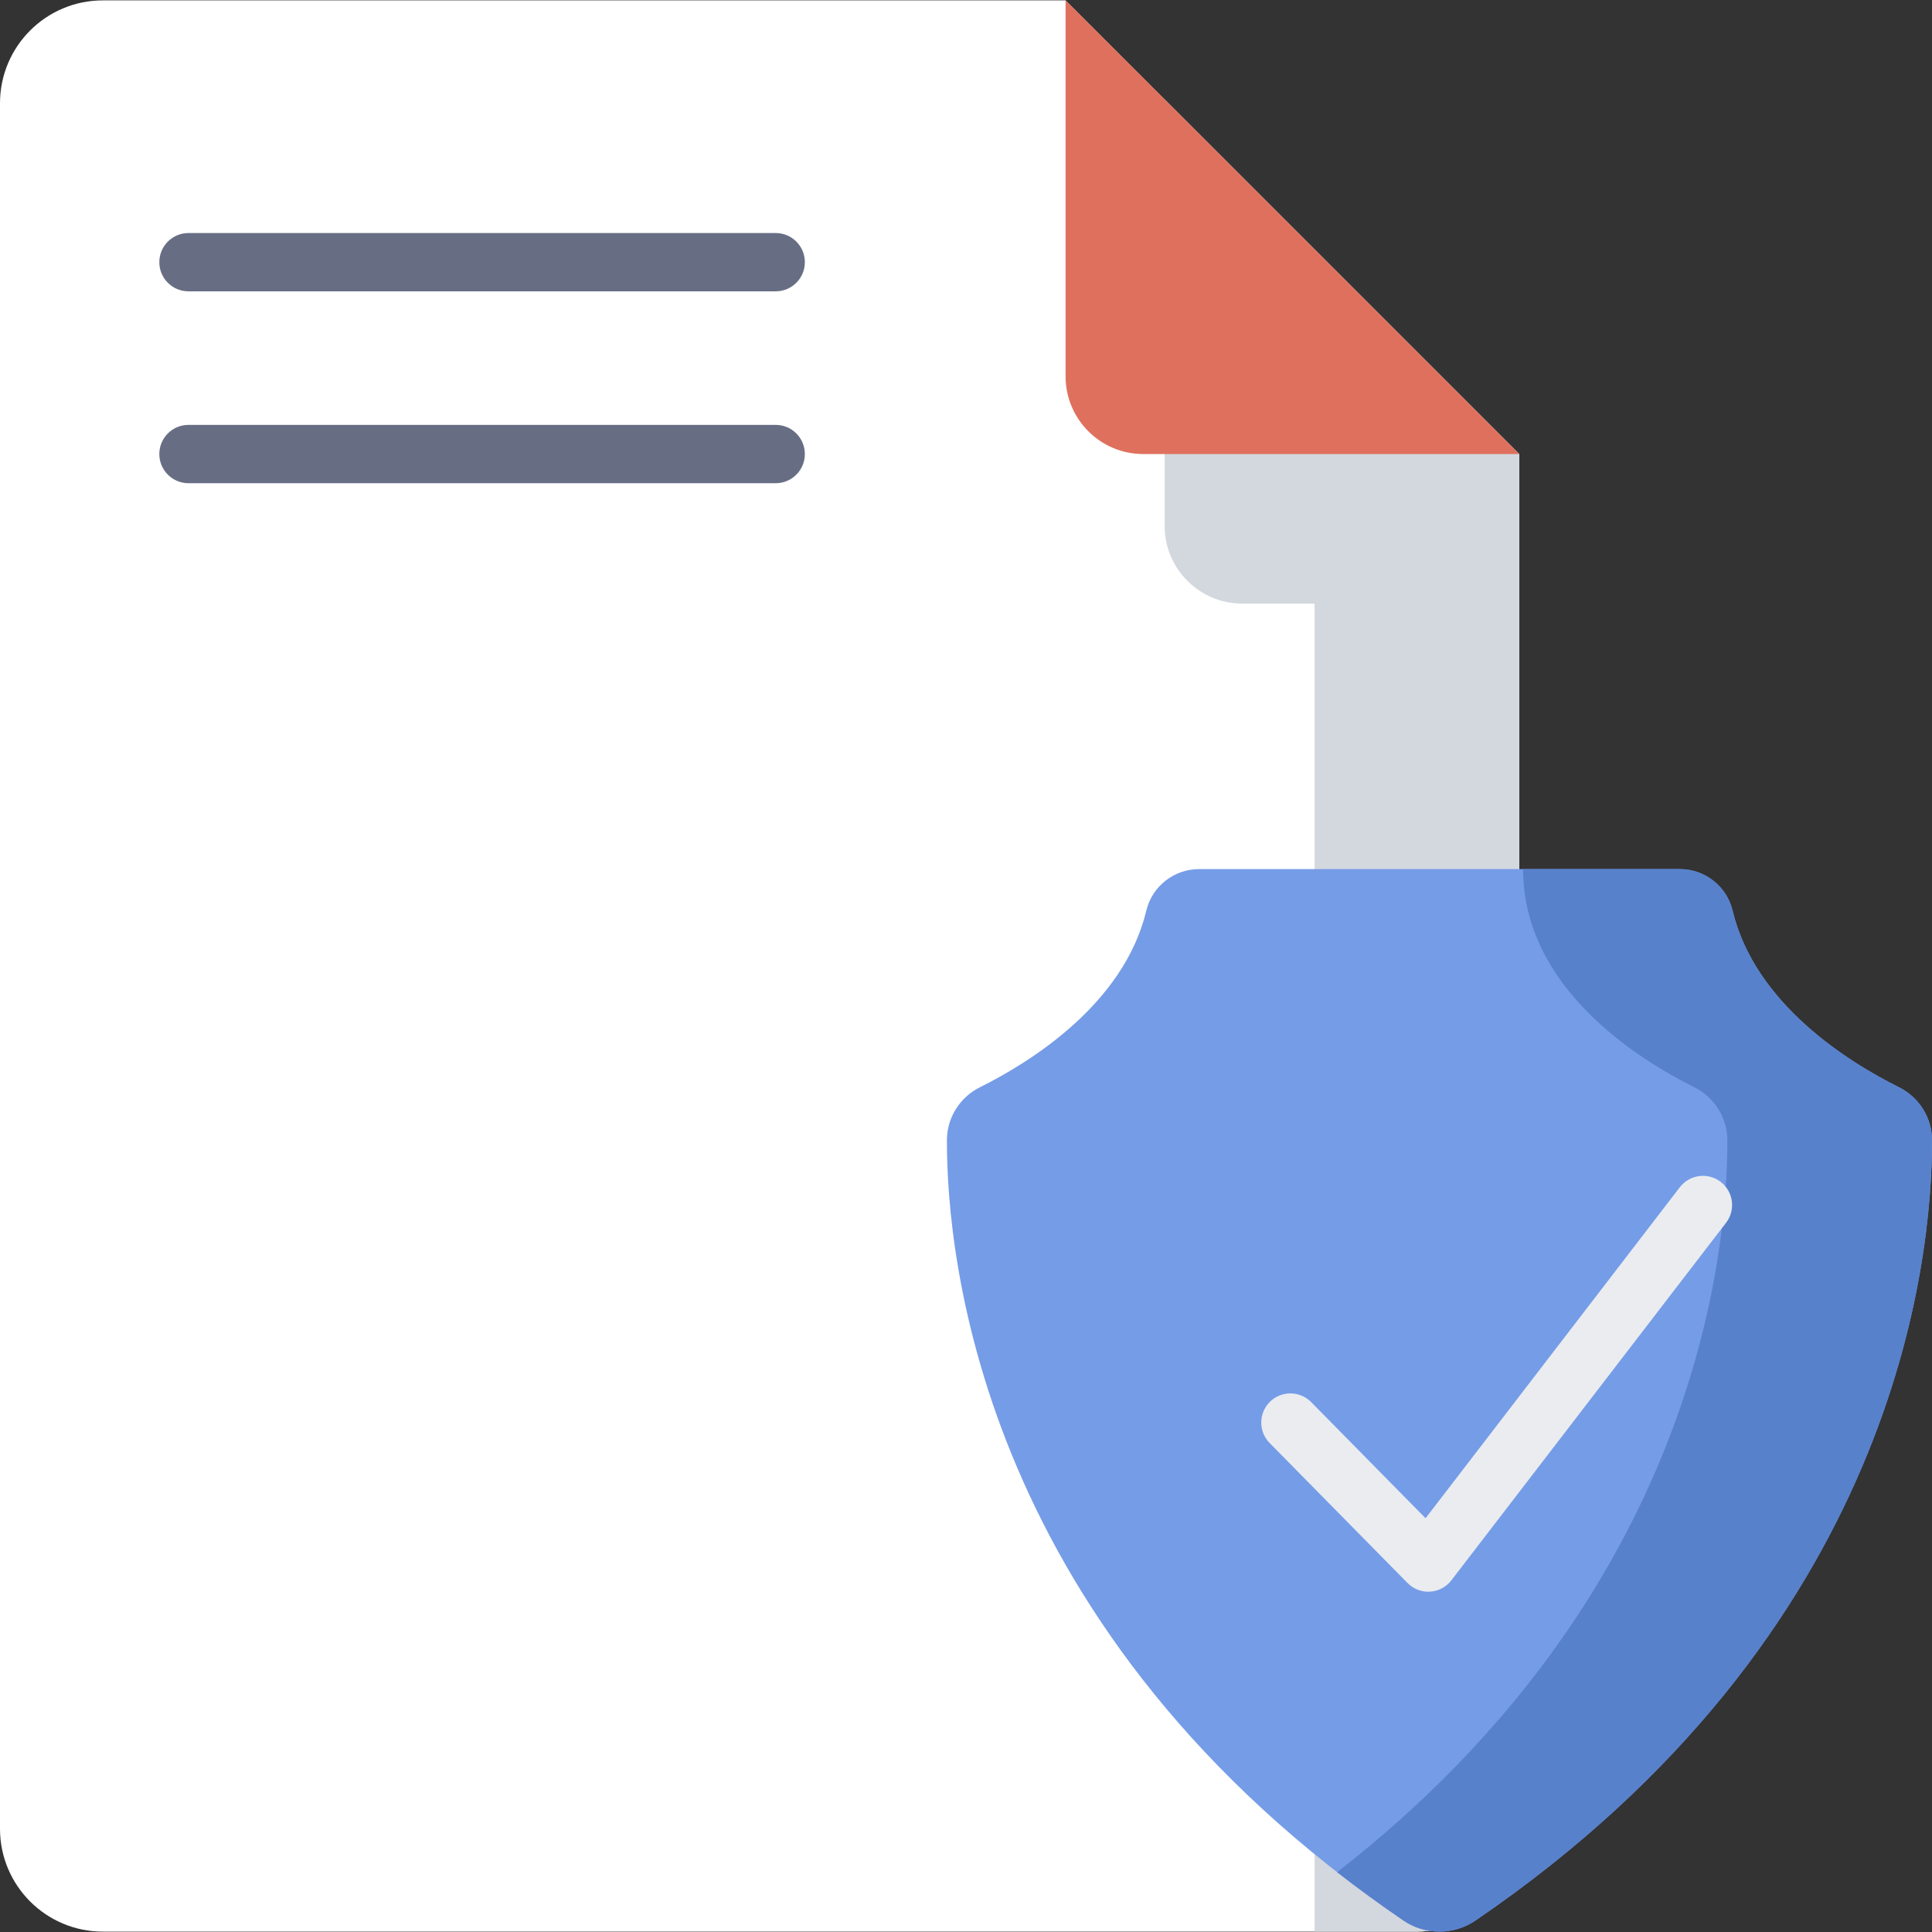 <svg width="76" height="76" viewBox="0 0 76 76" fill="none" xmlns="http://www.w3.org/2000/svg">
<rect x="0" y="0" width="76" height="76" fill="#333333" stroke="none"/>
<path d="M0 4.062V71.938C0 74.173 1.812 75.985 4.047 75.985H55.716C57.951 75.985 59.763 74.173 59.763 71.938V17.861L41.917 0.015H4.047C1.812 0.015 0 1.827 0 4.062H0Z" fill="white"/>
<path d="M45.815 3.912V20.688C45.815 22.377 47.183 23.745 48.872 23.745H51.713V75.985H55.716C57.951 75.985 59.763 74.173 59.763 71.938V17.861L45.815 3.912Z" fill="#D3D7DE"/>
<path d="M41.917 0.015L59.763 17.861H44.974C43.286 17.861 41.917 16.492 41.917 14.803V0.015Z" fill="#DF705D"/>
<path d="M30.514 11.46H7.413C6.78 11.46 6.267 10.947 6.267 10.314C6.267 9.68 6.78 9.167 7.413 9.167H30.514C31.148 9.167 31.661 9.68 31.661 10.314C31.661 10.947 31.148 11.46 30.514 11.46Z" fill="#676E84"/>
<path d="M30.514 19.008H7.413C6.78 19.008 6.267 18.495 6.267 17.861C6.267 17.228 6.78 16.714 7.413 16.714H30.514C31.148 16.714 31.661 17.228 31.661 17.861C31.661 18.495 31.148 19.008 30.514 19.008Z" fill="#676E84"/>
<path d="M74.701 42.77C72.738 41.793 69.037 39.505 68.156 35.822C67.926 34.863 67.065 34.188 66.079 34.188H47.17C46.184 34.188 45.323 34.862 45.093 35.822C44.212 39.505 40.511 41.793 38.548 42.77C37.756 43.164 37.25 43.968 37.249 44.852C37.241 49.569 38.642 64.251 55.209 75.549C56.061 76.13 57.187 76.13 58.04 75.549C74.606 64.251 76.008 49.569 76 44.852C75.999 43.968 75.493 43.165 74.701 42.77Z" fill="#759CE7"/>
<path d="M76 44.852C75.999 43.968 75.492 43.165 74.701 42.77C72.738 41.793 69.037 39.505 68.156 35.822C67.926 34.863 67.065 34.188 66.078 34.188H59.914C59.914 38.837 64.413 41.656 66.651 42.771C67.446 43.166 67.949 43.974 67.95 44.862C67.956 49.328 66.696 62.668 52.599 73.648C53.424 74.29 54.293 74.925 55.208 75.549C56.061 76.13 57.187 76.13 58.04 75.549C74.606 64.251 76.008 49.569 76 44.852Z" fill="#5881CC"/>
<path d="M56.185 62.614C55.879 62.614 55.584 62.491 55.368 62.271L49.944 56.764C49.5 56.313 49.505 55.587 49.956 55.142C50.408 54.698 51.134 54.704 51.578 55.155L56.078 59.724L66.08 46.703C66.466 46.201 67.186 46.106 67.688 46.492C68.19 46.878 68.285 47.598 67.899 48.1L57.094 62.165C56.892 62.428 56.586 62.591 56.255 62.611C56.231 62.613 56.208 62.614 56.185 62.614Z" fill="#EAECF0"/>
</svg>
